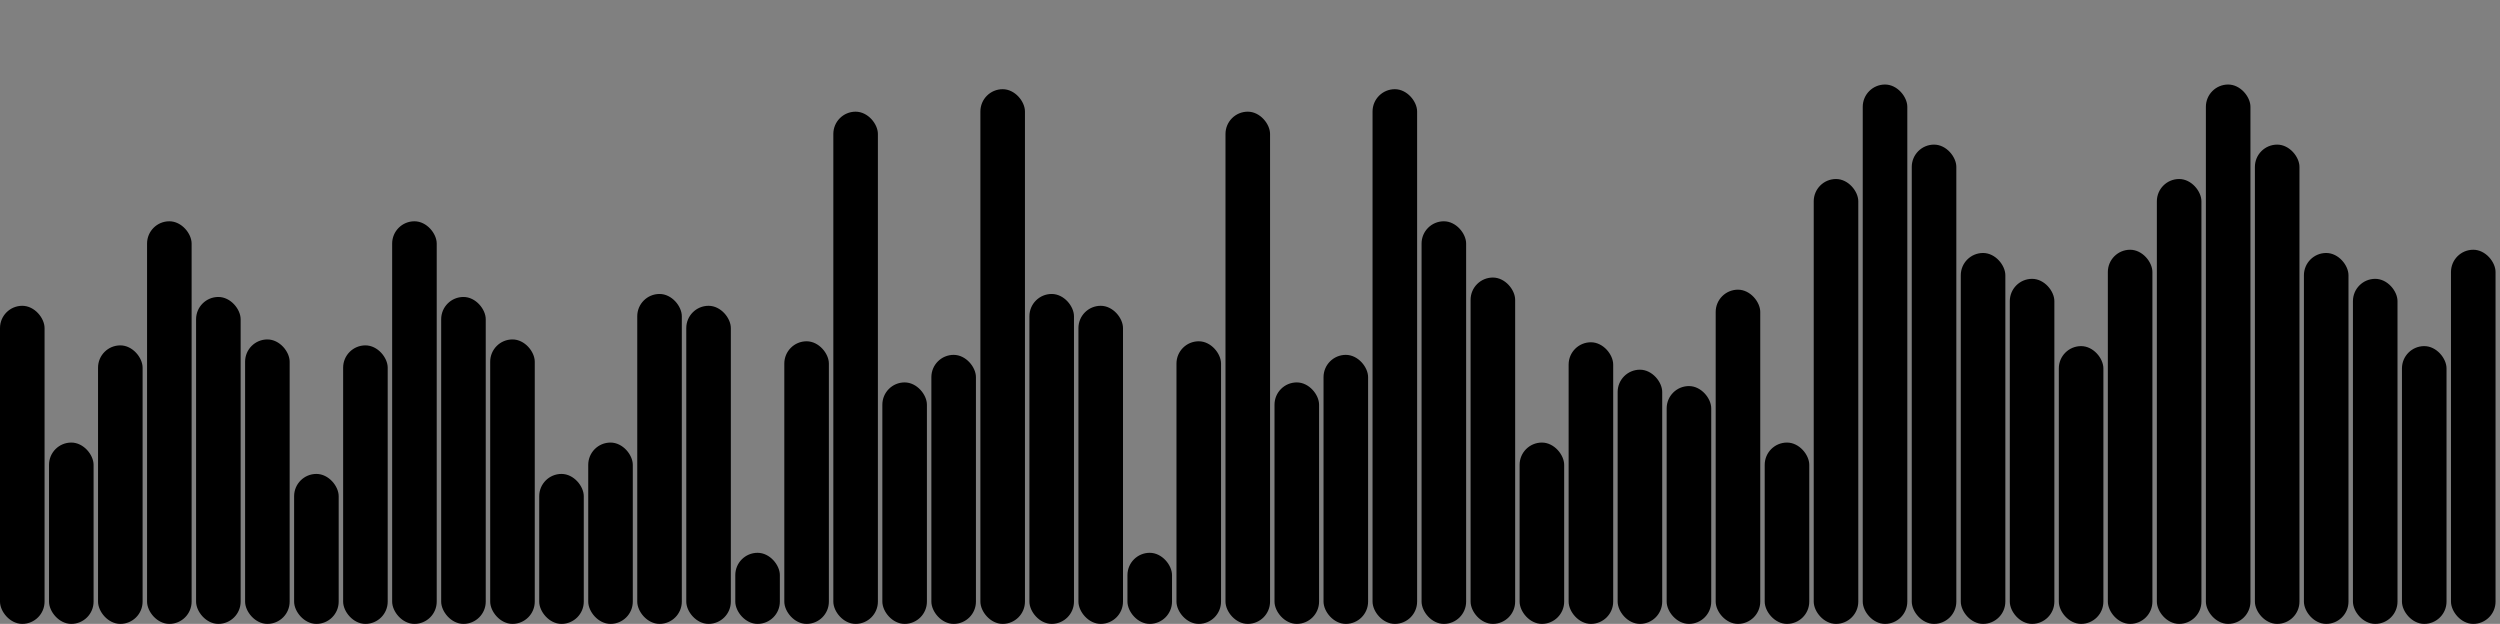 <svg version='1.1'
    baseProfile='full'
    width='561' height='140'
    xmlns='http://www.w3.org/2000/svg'>
    <rect width="100%" height="100%" fill="#808080" stroke="none"/>
    <rect x='0' y='0' width=';561' height='140' style='fill:white;' />
    <rect x='0' y='68.622' rx='5' ry='5' width='10' height='71.378' style='fill:hsl(4,93%,50%)' />
    <rect x='11' y='99.311' rx='5' ry='5' width='10' height='40.689' style='fill:hsl(2,93%,50%)' />
    <rect x='22' y='77.502' rx='5' ry='5' width='10' height='62.498' style='fill:hsl(294,93%,50%)' />
    <rect x='33' y='49.656' rx='5' ry='5' width='10' height='90.344' style='fill:hsl(1,93%,50%)' />
    <rect x='44' y='66.64' rx='5' ry='5' width='10' height='73.36' style='fill:hsl(65,93%,50%)' />
    <rect x='55' y='76.17' rx='5' ry='5' width='10' height='63.83' style='fill:hsl(50,93%,50%)' />
    <rect x='66' y='106.349' rx='5' ry='5' width='10' height='33.651' style='fill:hsl(228,93%,50%)' />
    <rect x='77' y='77.502' rx='5' ry='5' width='10' height='62.498' style='fill:hsl(294,93%,50%)' />
    <rect x='88' y='49.656' rx='5' ry='5' width='10' height='90.344' style='fill:hsl(1,93%,50%)' />
    <rect x='99' y='66.64' rx='5' ry='5' width='10' height='73.36' style='fill:hsl(65,93%,50%)' />
    <rect x='110' y='76.17' rx='5' ry='5' width='10' height='63.83' style='fill:hsl(50,93%,50%)' />
    <rect x='121' y='106.349' rx='5' ry='5' width='10' height='33.651' style='fill:hsl(228,93%,50%)' />
    <rect x='132' y='99.311' rx='5' ry='5' width='10' height='40.689' style='fill:hsl(2,93%,50%)' />
    <rect x='143' y='65.967' rx='5' ry='5' width='10' height='74.033' style='fill:hsl(19,93%,50%)' />
    <rect x='154' y='68.622' rx='5' ry='5' width='10' height='71.378' style='fill:hsl(4,93%,50%)' />
    <rect x='165' y='124.05' rx='5' ry='5' width='10' height='15.95' style='fill:hsl(327,93%,50%)' />
    <rect x='176' y='76.584' rx='5' ry='5' width='10' height='63.416' style='fill:hsl(193,93%,50%)' />
    <rect x='187' y='25.06' rx='5' ry='5' width='10' height='114.94' style='fill:hsl(279,93%,50%)' />
    <rect x='198' y='85.814' rx='5' ry='5' width='10' height='54.186' style='fill:hsl(182,93%,50%)' />
    <rect x='209' y='79.631' rx='5' ry='5' width='10' height='60.369' style='fill:hsl(42,93%,50%)' />
    <rect x='220' y='20.015' rx='5' ry='5' width='10' height='119.985' style='fill:hsl(351,93%,50%)' />
    <rect x='231' y='65.967' rx='5' ry='5' width='10' height='74.033' style='fill:hsl(19,93%,50%)' />
    <rect x='242' y='68.622' rx='5' ry='5' width='10' height='71.378' style='fill:hsl(4,93%,50%)' />
    <rect x='253' y='124.05' rx='5' ry='5' width='10' height='15.95' style='fill:hsl(327,93%,50%)' />
    <rect x='264' y='76.584' rx='5' ry='5' width='10' height='63.416' style='fill:hsl(193,93%,50%)' />
    <rect x='275' y='25.06' rx='5' ry='5' width='10' height='114.94' style='fill:hsl(279,93%,50%)' />
    <rect x='286' y='85.814' rx='5' ry='5' width='10' height='54.186' style='fill:hsl(182,93%,50%)' />
    <rect x='297' y='79.631' rx='5' ry='5' width='10' height='60.369' style='fill:hsl(42,93%,50%)' />
    <rect x='308' y='20.015' rx='5' ry='5' width='10' height='119.985' style='fill:hsl(351,93%,50%)' />
    <rect x='319' y='49.656' rx='5' ry='5' width='10' height='90.344' style='fill:hsl(1,93%,50%)' />
    <rect x='330' y='62.281' rx='5' ry='5' width='10' height='77.719' style='fill:hsl(182,93%,50%)' />
    <rect x='341' y='99.311' rx='5' ry='5' width='10' height='40.689' style='fill:hsl(2,93%,50%)' />
    <rect x='352' y='76.807' rx='5' ry='5' width='10' height='63.193' style='fill:hsl(257,93%,50%)' />
    <rect x='363' y='82.96' rx='5' ry='5' width='10' height='57.04' style='fill:hsl(219,93%,50%)' />
    <rect x='374' y='86.635' rx='5' ry='5' width='10' height='53.365' style='fill:hsl(132,93%,50%)' />
    <rect x='385' y='65.003' rx='5' ry='5' width='10' height='74.997' style='fill:hsl(0,93%,50%)' />
    <rect x='396' y='99.311' rx='5' ry='5' width='10' height='40.689' style='fill:hsl(2,93%,50%)' />
    <rect x='407' y='40.171' rx='5' ry='5' width='10' height='99.829' style='fill:hsl(75,93%,50%)' />
    <rect x='418' y='18.967' rx='5' ry='5' width='10' height='121.033' style='fill:hsl(3,93%,50%)' />
    <rect x='429' y='32.451' rx='5' ry='5' width='10' height='107.549' style='fill:hsl(238,93%,50%)' />
    <rect x='440' y='56.769' rx='5' ry='5' width='10' height='83.231' style='fill:hsl(129,93%,50%)' />
    <rect x='451' y='62.572' rx='5' ry='5' width='10' height='77.428' style='fill:hsl(291,93%,50%)' />
    <rect x='462' y='77.668' rx='5' ry='5' width='10' height='62.332' style='fill:hsl(307,93%,50%)' />
    <rect x='473' y='56.043' rx='5' ry='5' width='10' height='83.957' style='fill:hsl(172,93%,50%)' />
    <rect x='484' y='40.171' rx='5' ry='5' width='10' height='99.829' style='fill:hsl(75,93%,50%)' />
    <rect x='495' y='18.967' rx='5' ry='5' width='10' height='121.033' style='fill:hsl(3,93%,50%)' />
    <rect x='506' y='32.451' rx='5' ry='5' width='10' height='107.549' style='fill:hsl(238,93%,50%)' />
    <rect x='517' y='56.769' rx='5' ry='5' width='10' height='83.231' style='fill:hsl(129,93%,50%)' />
    <rect x='528' y='62.572' rx='5' ry='5' width='10' height='77.428' style='fill:hsl(291,93%,50%)' />
    <rect x='539' y='77.668' rx='5' ry='5' width='10' height='62.332' style='fill:hsl(307,93%,50%)' />
    <rect x='550' y='56.043' rx='5' ry='5' width='10' height='83.957' style='fill:hsl(172,93%,50%)' />
</svg>